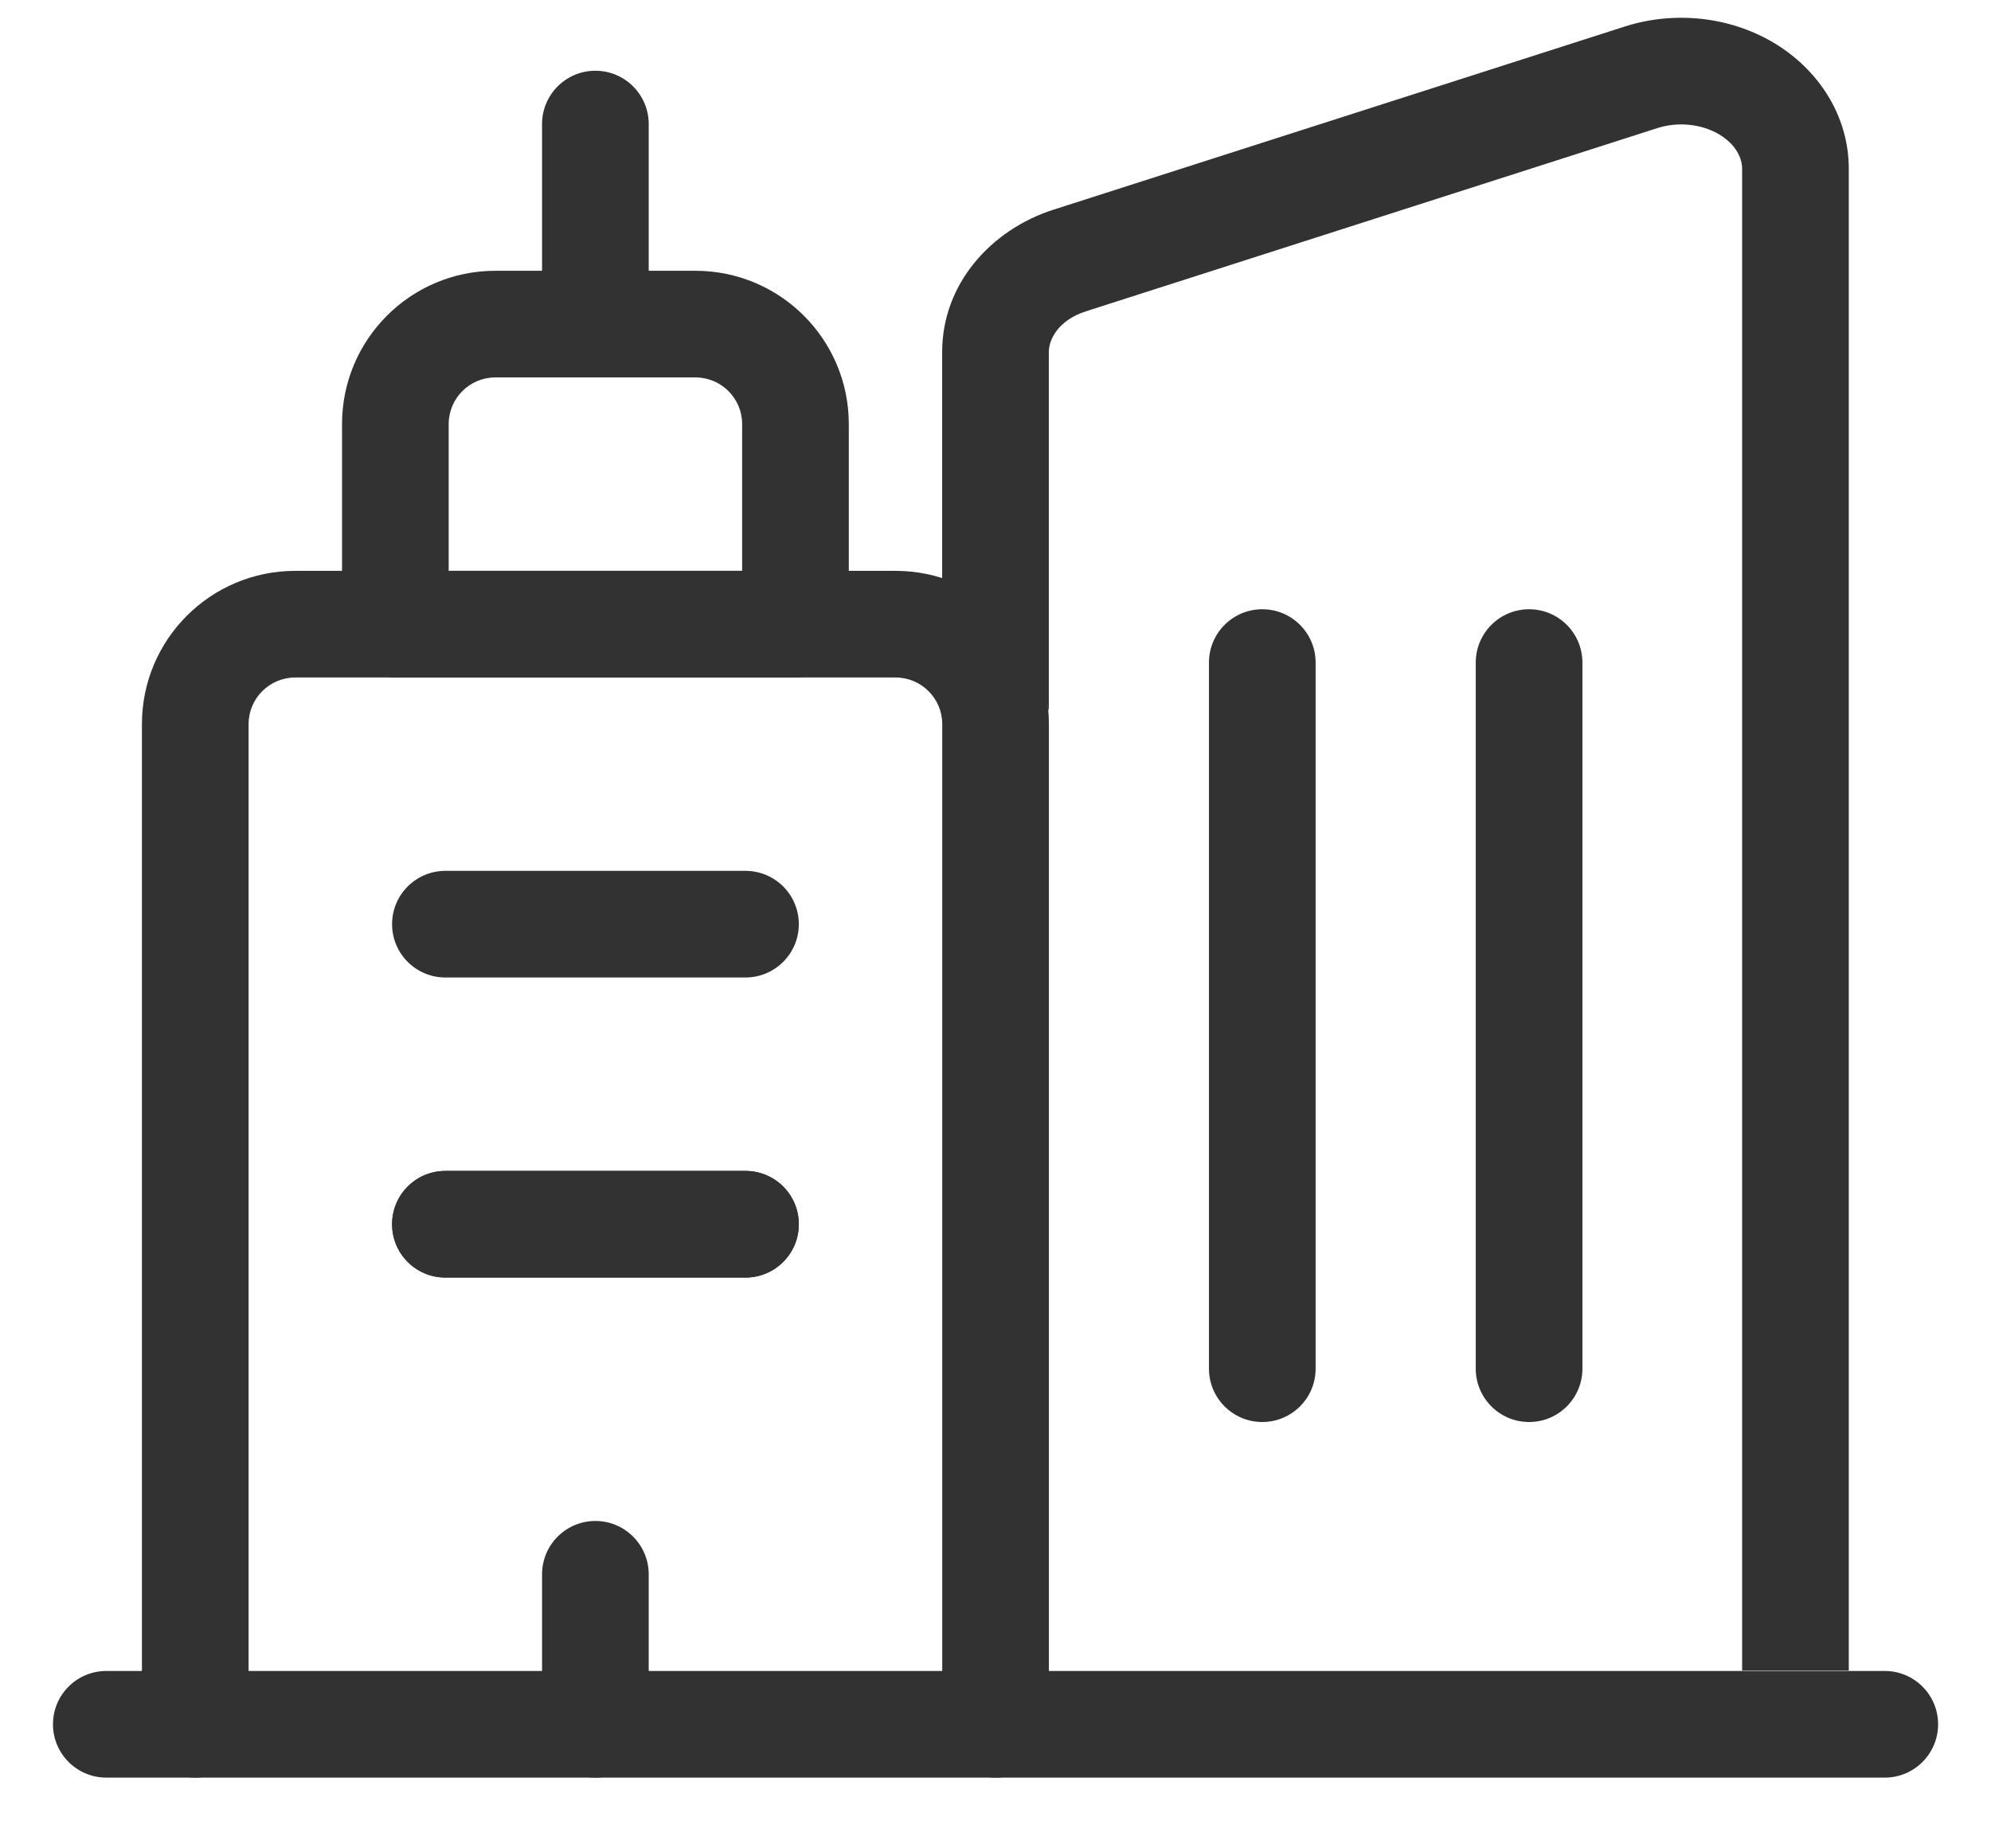 <svg width="28" height="26" viewBox="0 0 28 26" fill="none" xmlns="http://www.w3.org/2000/svg">
<path fill-rule="evenodd" clip-rule="evenodd" d="M23.308 1.802C23.604 1.707 23.933 1.746 24.176 1.89C24.413 2.031 24.5 2.224 24.5 2.374V23.5C25 23.5 25.086 23.5 25.5 23.5C25.5 23.5 25.5 23.5 26 23.5V2.374C26 1.623 25.569 0.972 24.94 0.599C24.317 0.23 23.541 0.152 22.85 0.373L14.814 2.95C13.938 3.231 13.249 3.993 13.25 4.953V8.142C14 8.5 14.5 9 14.75 10C14.75 9 14.75 8.556 14.75 8.142C14.75 7.728 14.75 4.952 14.75 4.952C14.75 4.766 14.893 4.5 15.272 4.379L23.308 1.802Z" fill="#323232"/>
<path fill-rule="evenodd" clip-rule="evenodd" d="M6.966 5.309C6.604 5.309 6.31 5.603 6.31 5.966V8.03H10.437V5.966C10.437 5.603 10.143 5.309 9.78 5.309H6.966ZM6.966 3.809H9.78C10.971 3.809 11.937 4.775 11.937 5.966V8.78C11.937 9.194 11.601 9.53 11.187 9.53H5.56C5.145 9.53 4.81 9.194 4.81 8.78V5.966C4.81 4.775 5.775 3.809 6.966 3.809Z" fill="#323232"/>
<path fill-rule="evenodd" clip-rule="evenodd" d="M8.373 0.995C8.787 0.995 9.123 1.331 9.123 1.745V4.559C9.123 4.973 8.787 5.309 8.373 5.309C7.959 5.309 7.623 4.973 7.623 4.559V1.745C7.623 1.331 7.959 0.995 8.373 0.995Z" fill="#323232"/>
<path fill-rule="evenodd" clip-rule="evenodd" d="M4.153 9.53C3.79 9.53 3.496 9.824 3.496 10.186V24.255C3.496 24.669 3.16 25.005 2.746 25.005C2.332 25.005 1.996 24.669 1.996 24.255V10.186C1.996 8.995 2.962 8.03 4.153 8.03H12.594C13.785 8.03 14.751 8.995 14.751 10.186V24.255C14.751 24.669 14.415 25.005 14.001 25.005C13.587 25.005 13.251 24.669 13.251 24.255V10.186C13.251 9.824 12.957 9.53 12.594 9.53H4.153Z" fill="#323232"/>
<path fill-rule="evenodd" clip-rule="evenodd" d="M5.514 17.221C5.514 16.806 5.849 16.471 6.264 16.471H10.484C10.898 16.471 11.234 16.806 11.234 17.221C11.234 17.635 10.898 17.971 10.484 17.971H6.264C5.849 17.971 5.514 17.635 5.514 17.221Z" fill="#323232"/>
<path fill-rule="evenodd" clip-rule="evenodd" d="M5.514 17.221C5.514 16.806 5.849 16.471 6.264 16.471H10.484C10.898 16.471 11.234 16.806 11.234 17.221C11.234 17.635 10.898 17.971 10.484 17.971H6.264C5.849 17.971 5.514 17.635 5.514 17.221Z" fill="#323232"/>
<path fill-rule="evenodd" clip-rule="evenodd" d="M5.514 13C5.514 12.586 5.849 12.25 6.264 12.25H10.484C10.898 12.25 11.234 12.586 11.234 13C11.234 13.414 10.898 13.75 10.484 13.75H6.264C5.849 13.75 5.514 13.414 5.514 13Z" fill="#323232"/>
<path fill-rule="evenodd" clip-rule="evenodd" d="M8.373 21.395C8.787 21.395 9.123 21.731 9.123 22.145V24.255C9.123 24.669 8.787 25.005 8.373 25.005C7.959 25.005 7.623 24.669 7.623 24.255V22.145C7.623 21.731 7.959 21.395 8.373 21.395Z" fill="#323232"/>
<path fill-rule="evenodd" clip-rule="evenodd" d="M0.745 24.255C0.745 23.84 1.081 23.505 1.495 23.505H26.506C26.92 23.505 27.256 23.84 27.256 24.255C27.256 24.669 26.92 25.005 26.506 25.005H1.495C1.081 25.005 0.745 24.669 0.745 24.255Z" fill="#323232"/>
<path fill-rule="evenodd" clip-rule="evenodd" d="M17.752 8.57C18.166 8.57 18.502 8.906 18.502 9.32V19.253C18.502 19.667 18.166 20.003 17.752 20.003C17.338 20.003 17.002 19.667 17.002 19.253V9.32C17.002 8.906 17.338 8.57 17.752 8.57Z" fill="#323232"/>
<path fill-rule="evenodd" clip-rule="evenodd" d="M21.504 8.57C21.918 8.57 22.254 8.906 22.254 9.32V19.253C22.254 19.667 21.918 20.003 21.504 20.003C21.09 20.003 20.754 19.667 20.754 19.253V9.32C20.754 8.906 21.09 8.57 21.504 8.57Z" fill="#323232"/>
</svg>
